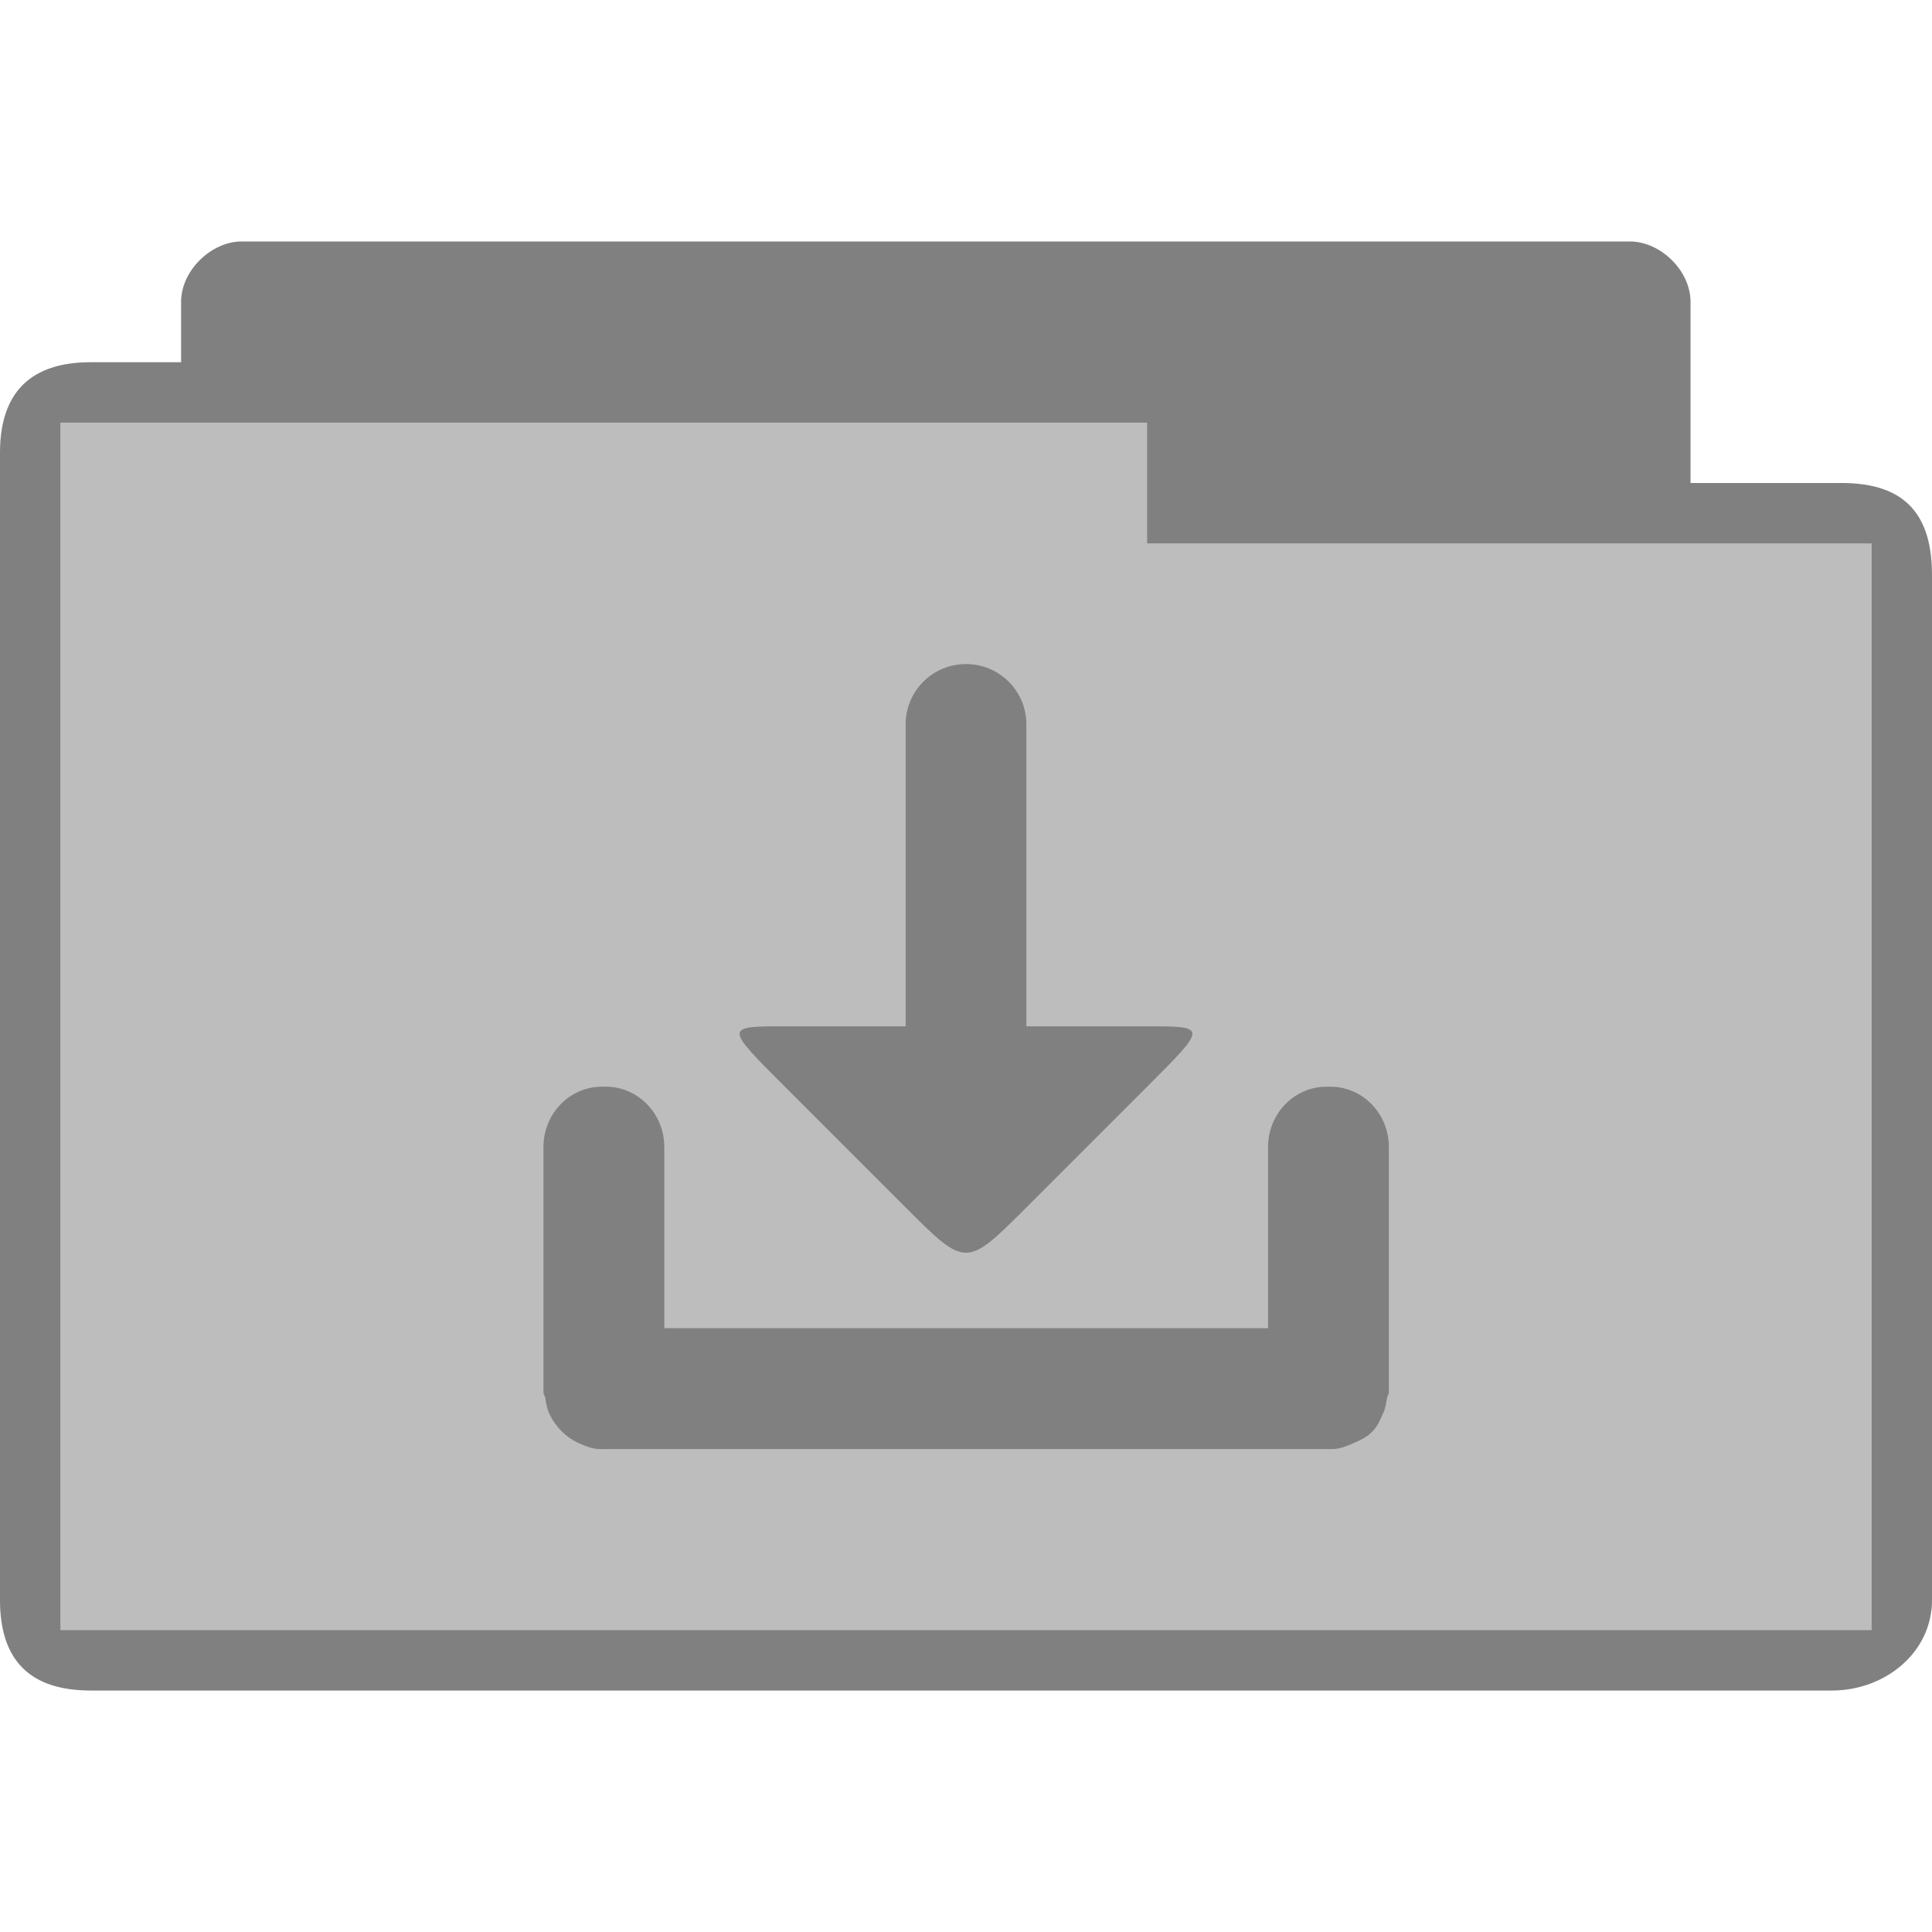 <svg xmlns="http://www.w3.org/2000/svg" viewBox="0 0 32 32">
 <path d="m 4 4 c -0.492 0 -1 0.473 -1 1 l 0 1 c -0.667 0 -0.833 0 -1.5 0 -0.979 0 -1.5 0.494 -1.5 1.5 l 0 19 c 0 1.031 0.523 1.5 1.5 1.5 l 28.844 0 c 0.872 0 1.656 -0.623 1.656 -1.5 l 0 -17 c 0 -0.941 -0.425 -1.5 -1.5 -1.5 l -2.5 0 0 -3 c 0 -0.527 -0.508 -1 -1 -1 z" style="visibility:visible;fill:#bdbdbd;fill-opacity:1;stroke:none;display:inline;color:#000;fill-rule:nonzero"/>
 <path d="m 4 4 c -0.492 0 -1 0.473 -1 1 l 0 1 c -0.687 0 -0.884 0 -1.5 0 -0.979 0 -1.5 0.483 -1.5 1.5 l 0 19 c 0 1 0.501 1.5 1.5 1.5 l 28.844 0 c 0.872 0 1.656 -0.623 1.656 -1.5 l 0 -16.948 c 0 -1.014 -0.419 -1.552 -1.5 -1.552 l -2.5 0 0 -3 c 0 -0.527 -0.508 -1 -1 -1 z m 15 3 0 2 12 0 l 0 18 -30 0 0 -20 z" style="visibility:visible;fill:#000;fill-opacity:0.322;stroke:none;display:inline;color:#000;fill-rule:nonzero"/>
 <path d="m 16 10.999 c -0.554 0 -1 0.446 -1 1 l 0 5 -2 0 c -1 0 -1 0 0 1 l 2 2 c 1 1 1 1 2 0 l 2 -2 c 1 -1 1 -1 0 -1 l -2 0 0 -5 c 0 -0.554 -0.446 -1 -1 -1 z m -6.03 7 c -0.534 0 -0.969 0.446 -0.969 1 l 0 3.938 0 0.063 0 0.063 c 0 0.037 0.027 0.058 0.031 0.094 0.015 0.091 0.026 0.17 0.063 0.25 0.101 0.222 0.281 0.404 0.5 0.5 0.101 0.045 0.196 0.083 0.313 0.094 0.033 0.003 0.06 0 0.094 0 l 0.031 0 11.938 0 0.031 0 c 0.011 0 0.02 0 0.031 0 0.021 0 0.042 0.001 0.063 0 0.116 -0.011 0.211 -0.048 0.313 -0.094 0.115 -0.05 0.225 -0.097 0.313 -0.188 0.09 -0.086 0.137 -0.198 0.188 -0.313 0.037 -0.08 0.048 -0.159 0.063 -0.25 0.006 -0.034 0.029 -0.059 0.031 -0.094 l 0 -0.125 0 -3.938 c 0 -0.554 -0.434 -1 -0.969 -1 l -0.063 0 c -0.534 0 -0.969 0.446 -0.969 1 l 0 3 -10 0 0 -3 c 0 -0.554 -0.434 -1 -0.969 -1 l -0.063 0 z" style="fill:#000;opacity:1;fill-opacity:0.322;stroke:none"/>
</svg>
